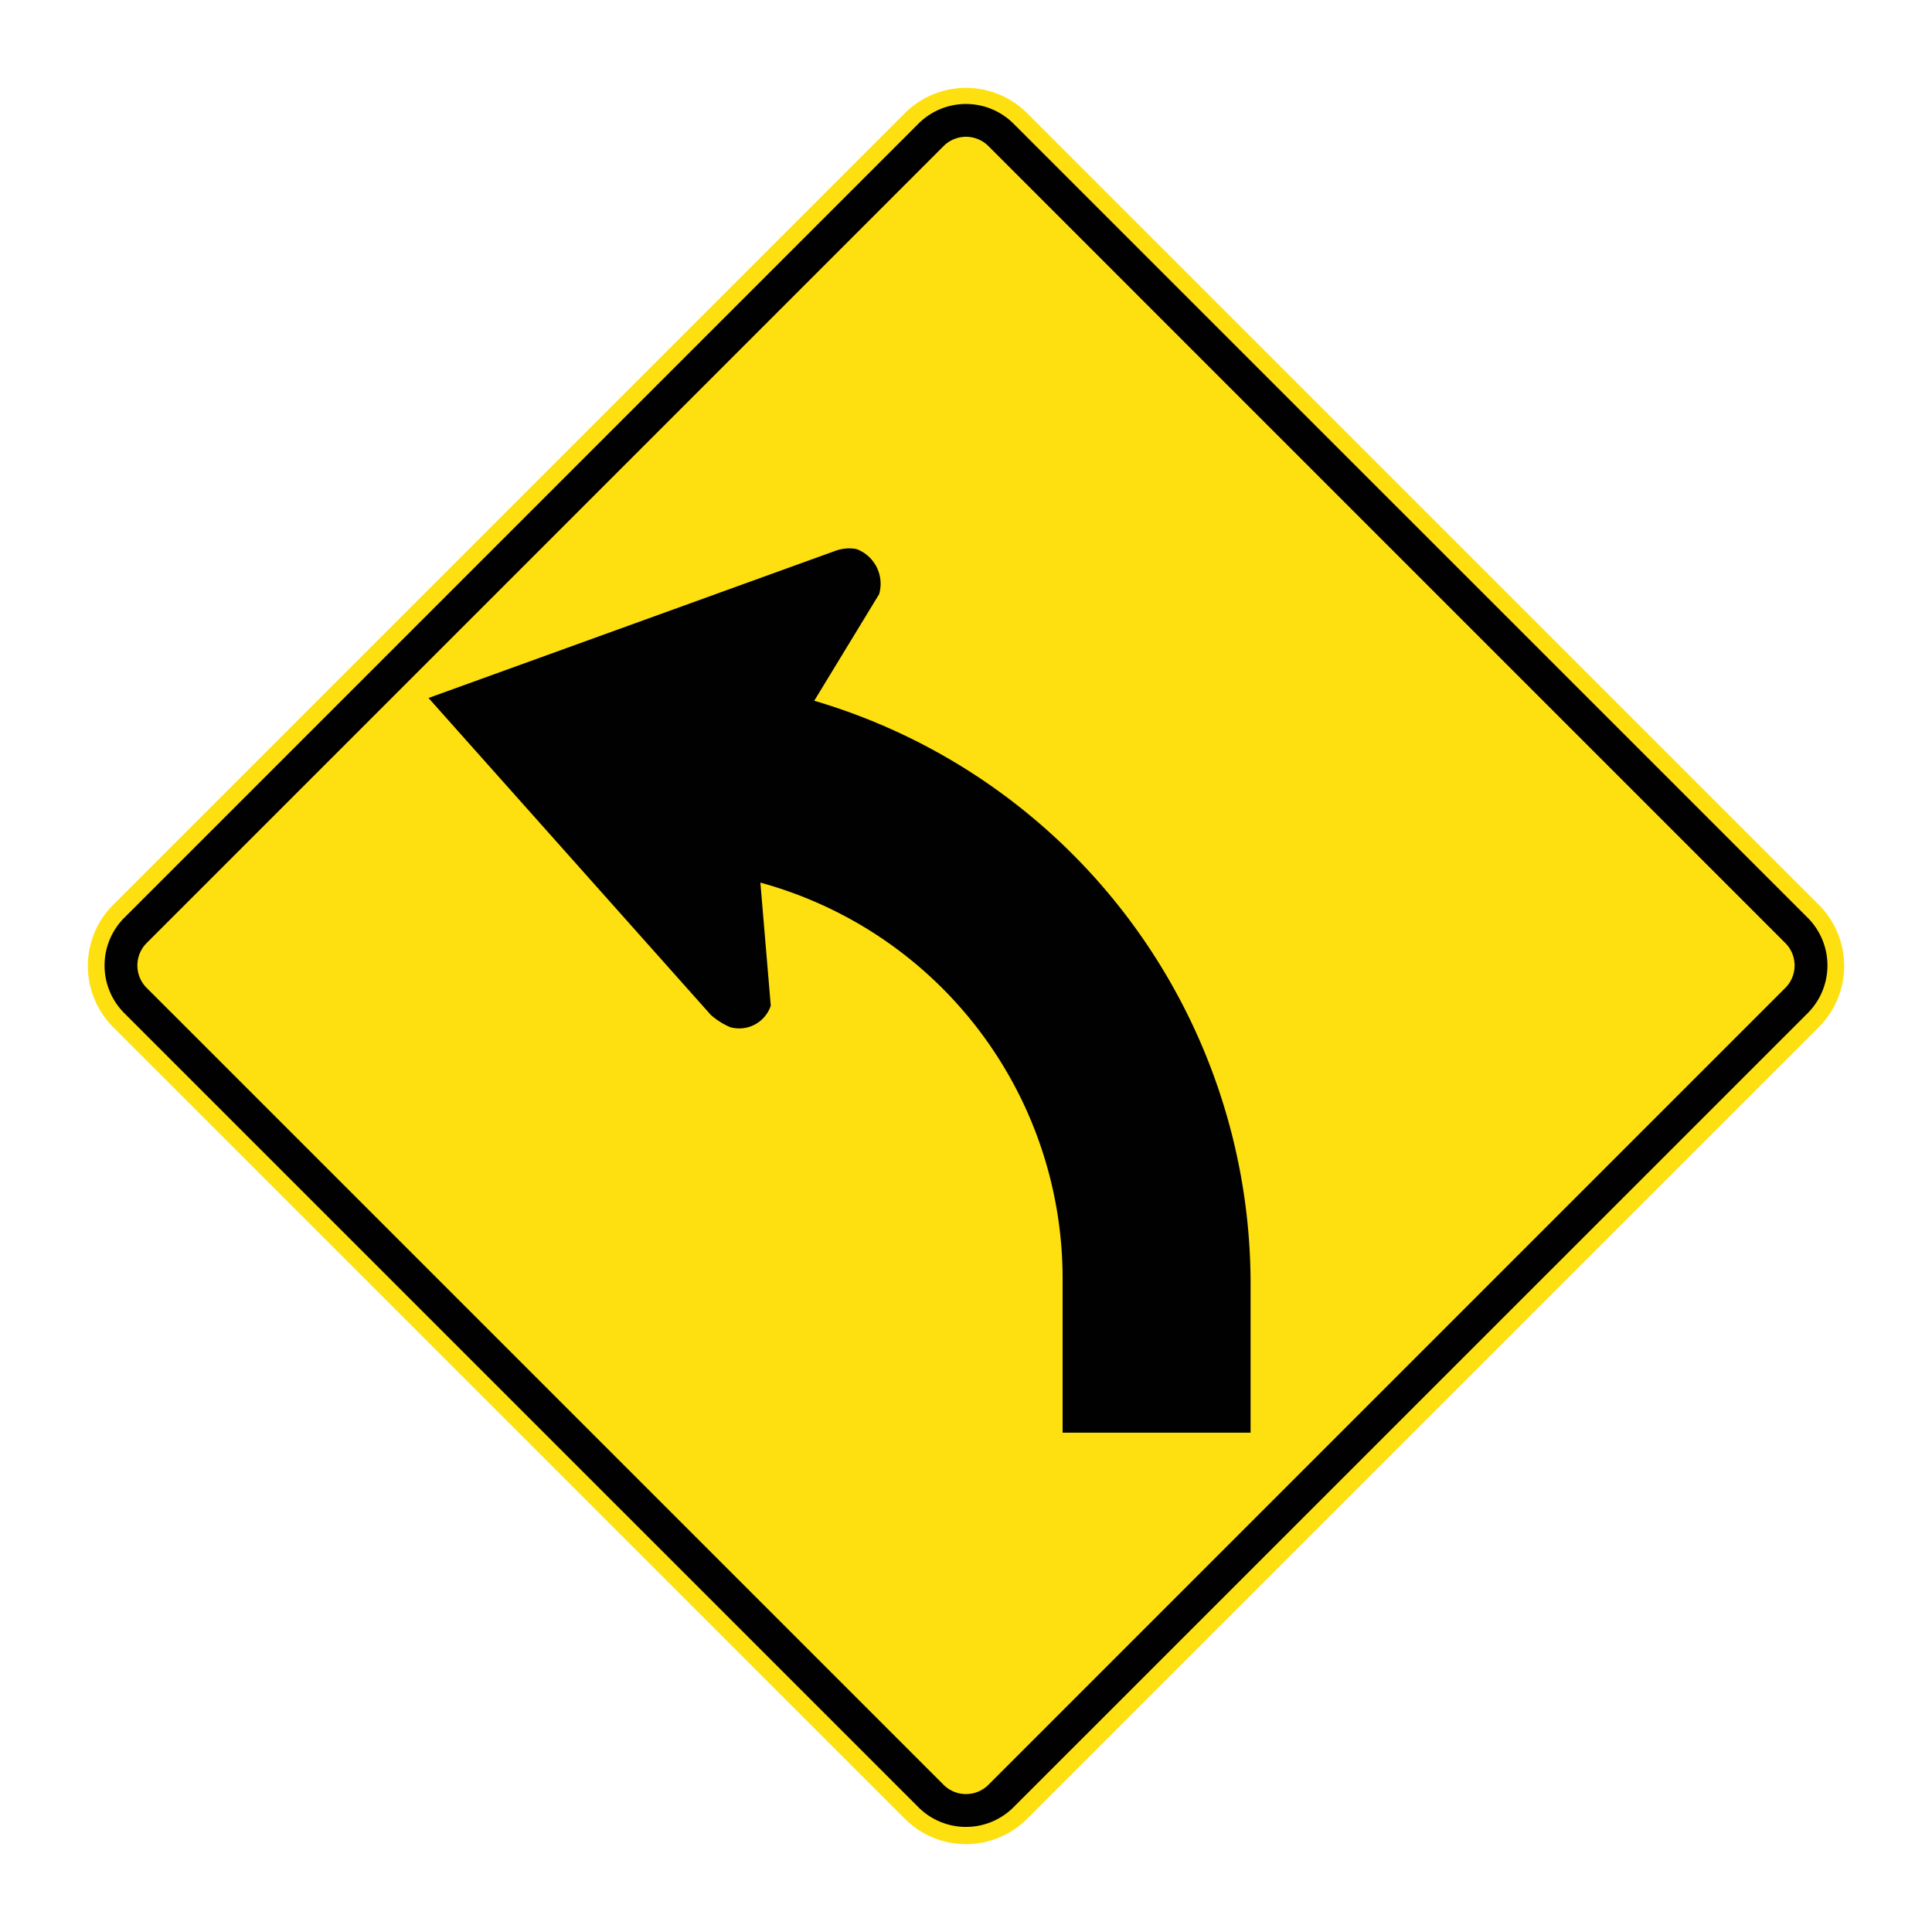 <svg xmlns="http://www.w3.org/2000/svg" viewBox="0 0 44 44"><title>left_curve_aus</title><g id="left_curve_aus"><path id="Hintergrund" d="M2.58,20.603,20.605,2.58a1.97,1.97,0,0,1,2.79,0L41.42,20.603a1.972,1.972,0,0,1,0,2.792L23.395,41.419a1.967,1.967,0,0,1-2.79,0L2.58,23.395A1.972,1.972,0,0,1,2.58,20.603Z" fill="#fee011" fill-rule="evenodd"/><path id="Rahmen" d="M2.829,23.072,20.916,41.158a1.532,1.532,0,0,0,2.167,0L41.171,23.072a1.537,1.537,0,0,0,0-2.169L23.083,2.817a1.532,1.532,0,0,0-2.167,0L2.829,20.903A1.537,1.537,0,0,0,2.829,23.072Zm.524-1.608L21.477,3.34a.721.721,0,0,1,1.046,0L40.646,21.464a.723.723,0,0,1,0,1.048L22.523,40.635a.723.723,0,0,1-1.046,0L3.353,22.511A.723.723,0,0,1,3.353,21.464Z" fill="#010101" fill-rule="evenodd"/><path id="Piktogramm" d="M28.481,29.138a13.85,13.85,0,0,0-9.937-13.179l1.478-2.428a.845.845,0,0,0-.514-1.026.91.91,0,0,0-.475.037L9.759,15.896l6.431,7.22a1.684,1.684,0,0,0,.438.277.758.758,0,0,0,.926-.489L17.317,20.101a9.347,9.347,0,0,1,6.883,9.037v3.49h4.281V29.138" fill="#010101" fill-rule="evenodd"/></g></svg>